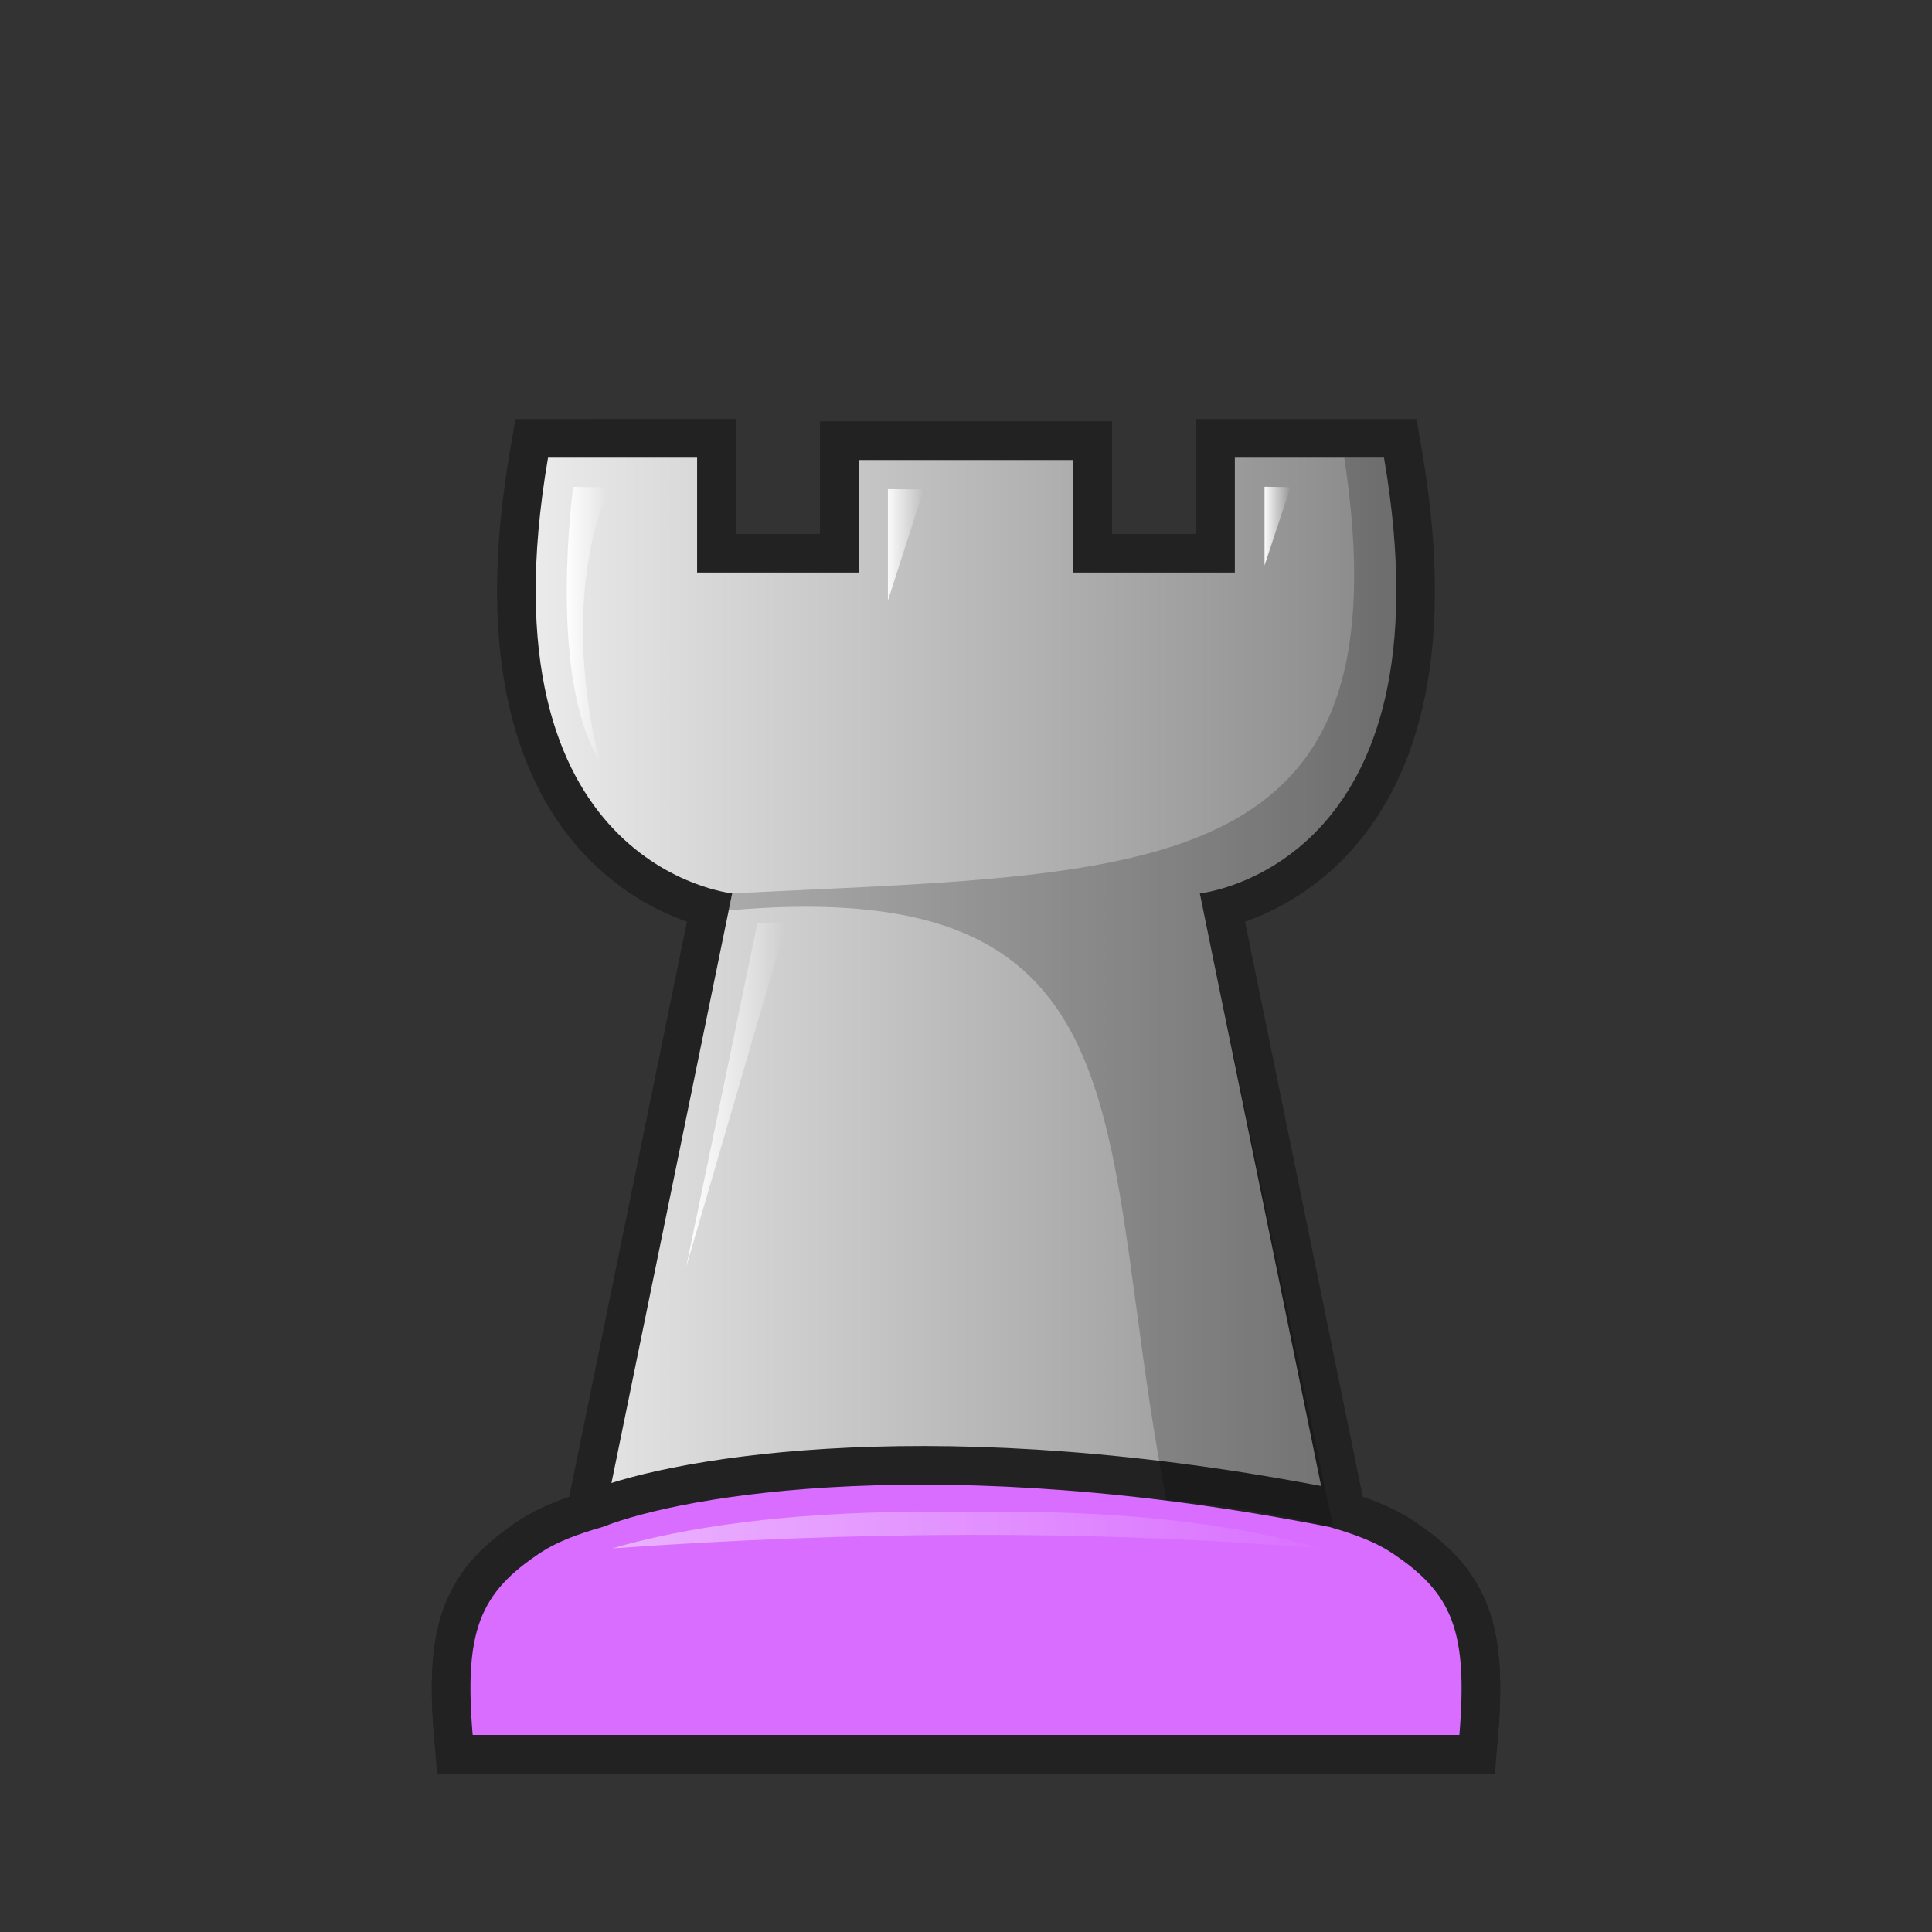 <svg width="50" height="50" viewBox="0 0 50 50" fill="none" xmlns="http://www.w3.org/2000/svg">
<rect x="0" y="0" width="50" height="50" fill="#333333" stroke="none"/>
<path d="M21.221 13.817H19.041V10.844L13.34 10.845L13.197 11.675C12.249 17.186 13.456 20.36 15.157 22.149C15.989 23.024 16.89 23.512 17.586 23.782C17.652 23.808 17.716 23.831 17.778 23.853L14.73 38.74C14.267 38.899 13.831 39.09 13.47 39.327C12.564 39.919 11.872 40.582 11.498 41.574C11.143 42.512 11.123 43.622 11.236 44.982L11.311 45.9H38.689L38.765 44.982C38.877 43.621 38.857 42.512 38.502 41.574C38.128 40.582 37.436 39.919 36.53 39.327C36.169 39.09 35.733 38.899 35.269 38.739L32.222 23.853C32.284 23.831 32.348 23.807 32.413 23.782C33.11 23.512 34.011 23.024 34.843 22.149C36.544 20.36 37.751 17.186 36.802 11.675L36.66 10.845H30.958V13.817H28.779V10.904H21.221V13.817Z" fill="#222222"/>
<path d="M18.949 23.12C18.949 23.12 12.358 22.452 14.183 11.845H18.041V14.817H22.221V11.905H27.779V14.817H31.958V11.845H35.817C37.642 22.453 31.051 23.12 31.051 23.12L34.408 39.519C35.052 39.699 35.597 39.912 35.983 40.164C37.606 41.224 37.989 42.228 37.768 44.9H12.232C12.011 42.228 12.394 41.224 14.017 40.164C14.403 39.912 14.948 39.699 15.591 39.519L18.949 23.12Z" fill="url(#paint0_linear_3_303)"/>
<path d="M34.543 39.037C34.53 39.034 34.518 39.031 34.505 39.028C24.41 37.039 17.65 38.172 15.431 39.045C14.779 39.229 14.187 39.456 13.743 39.746L13.743 39.746C12.885 40.307 12.288 40.896 11.966 41.751C11.653 42.579 11.623 43.593 11.734 44.942C11.755 45.201 11.972 45.4 12.232 45.4H37.768C38.029 45.4 38.245 45.201 38.267 44.942C38.378 43.593 38.347 42.579 38.035 41.751C37.712 40.896 37.116 40.307 36.257 39.746C35.808 39.452 35.205 39.223 34.543 39.037Z" fill="#D96DFF" stroke="#222222" stroke-linejoin="round"/>
<path fill-rule="evenodd" clip-rule="evenodd" d="M14.835 12.6C14.835 12.6 14.165 17.47 15.505 19.669C14.422 15.133 15.787 12.611 15.787 12.611L14.835 12.6Z" fill="url(#paint1_linear_3_303)"/>
<path fill-rule="evenodd" clip-rule="evenodd" d="M22.979 15.544V12.658L23.905 12.668L22.979 15.544Z" fill="url(#paint2_linear_3_303)"/>
<path fill-rule="evenodd" clip-rule="evenodd" d="M32.726 14.635V12.597L33.398 12.607L32.726 14.635Z" fill="url(#paint3_linear_3_303)"/>
<path fill-rule="evenodd" clip-rule="evenodd" d="M19.603 23.886L17.756 32.796L20.364 23.863L19.603 23.886Z" fill="url(#paint4_linear_3_303)"/>
<path opacity="0.5" fill-rule="evenodd" clip-rule="evenodd" d="M23.572 39.124C20.339 39.158 17.786 39.505 15.845 40.072C21.992 39.634 28.101 39.575 34.154 40.072C31.936 39.424 28.919 39.063 25 39.129C24.51 39.119 24.034 39.119 23.572 39.119V39.124Z" fill="url(#paint5_linear_3_303)"/>
<path opacity="0.2" d="M20.652 23.039C30.408 22.586 36.386 22.309 34.789 11.845L35.818 11.845C37.643 22.452 31.051 23.12 31.051 23.12L34.5 39.5L34.269 39.481C33.092 39.167 31.613 38.958 30.185 38.82C29.843 37.065 29.619 35.405 29.413 33.871C28.501 27.094 27.919 22.764 18.859 23.561L18.949 23.12C19.528 23.091 20.096 23.065 20.652 23.039Z" fill="black"/>
<defs>
<linearGradient id="paint0_linear_3_303" x1="11.574" y1="42.52" x2="38.426" y2="42.52" gradientUnits="userSpaceOnUse">
<stop stop-color="#F5F5F5"/>
<stop offset="1" stop-color="#7E7E7E"/>
</linearGradient>
<linearGradient id="paint1_linear_3_303" x1="14.6" y1="16.1" x2="15.7" y2="16.1" gradientUnits="userSpaceOnUse">
<stop stop-color="white"/>
<stop offset="1" stop-color="white" stop-opacity="0"/>
</linearGradient>
<linearGradient id="paint2_linear_3_303" x1="22.9" y1="14.1" x2="23.9" y2="14.1" gradientUnits="userSpaceOnUse">
<stop stop-color="white"/>
<stop offset="1" stop-color="white" stop-opacity="0"/>
</linearGradient>
<linearGradient id="paint3_linear_3_303" x1="32.7" y1="13.6" x2="33.4" y2="13.6" gradientUnits="userSpaceOnUse">
<stop stop-color="white"/>
<stop offset="1" stop-color="white" stop-opacity="0"/>
</linearGradient>
<linearGradient id="paint4_linear_3_303" x1="17.7" y1="28.3" x2="20.3" y2="28.3" gradientUnits="userSpaceOnUse">
<stop stop-color="white"/>
<stop offset="1" stop-color="white" stop-opacity="0"/>
</linearGradient>
<linearGradient id="paint5_linear_3_303" x1="14.501" y1="39.834" x2="35.429" y2="39.834" gradientUnits="userSpaceOnUse">
<stop stop-color="white"/>
<stop offset="1" stop-color="white" stop-opacity="0"/>
</linearGradient>
</defs>
</svg>
